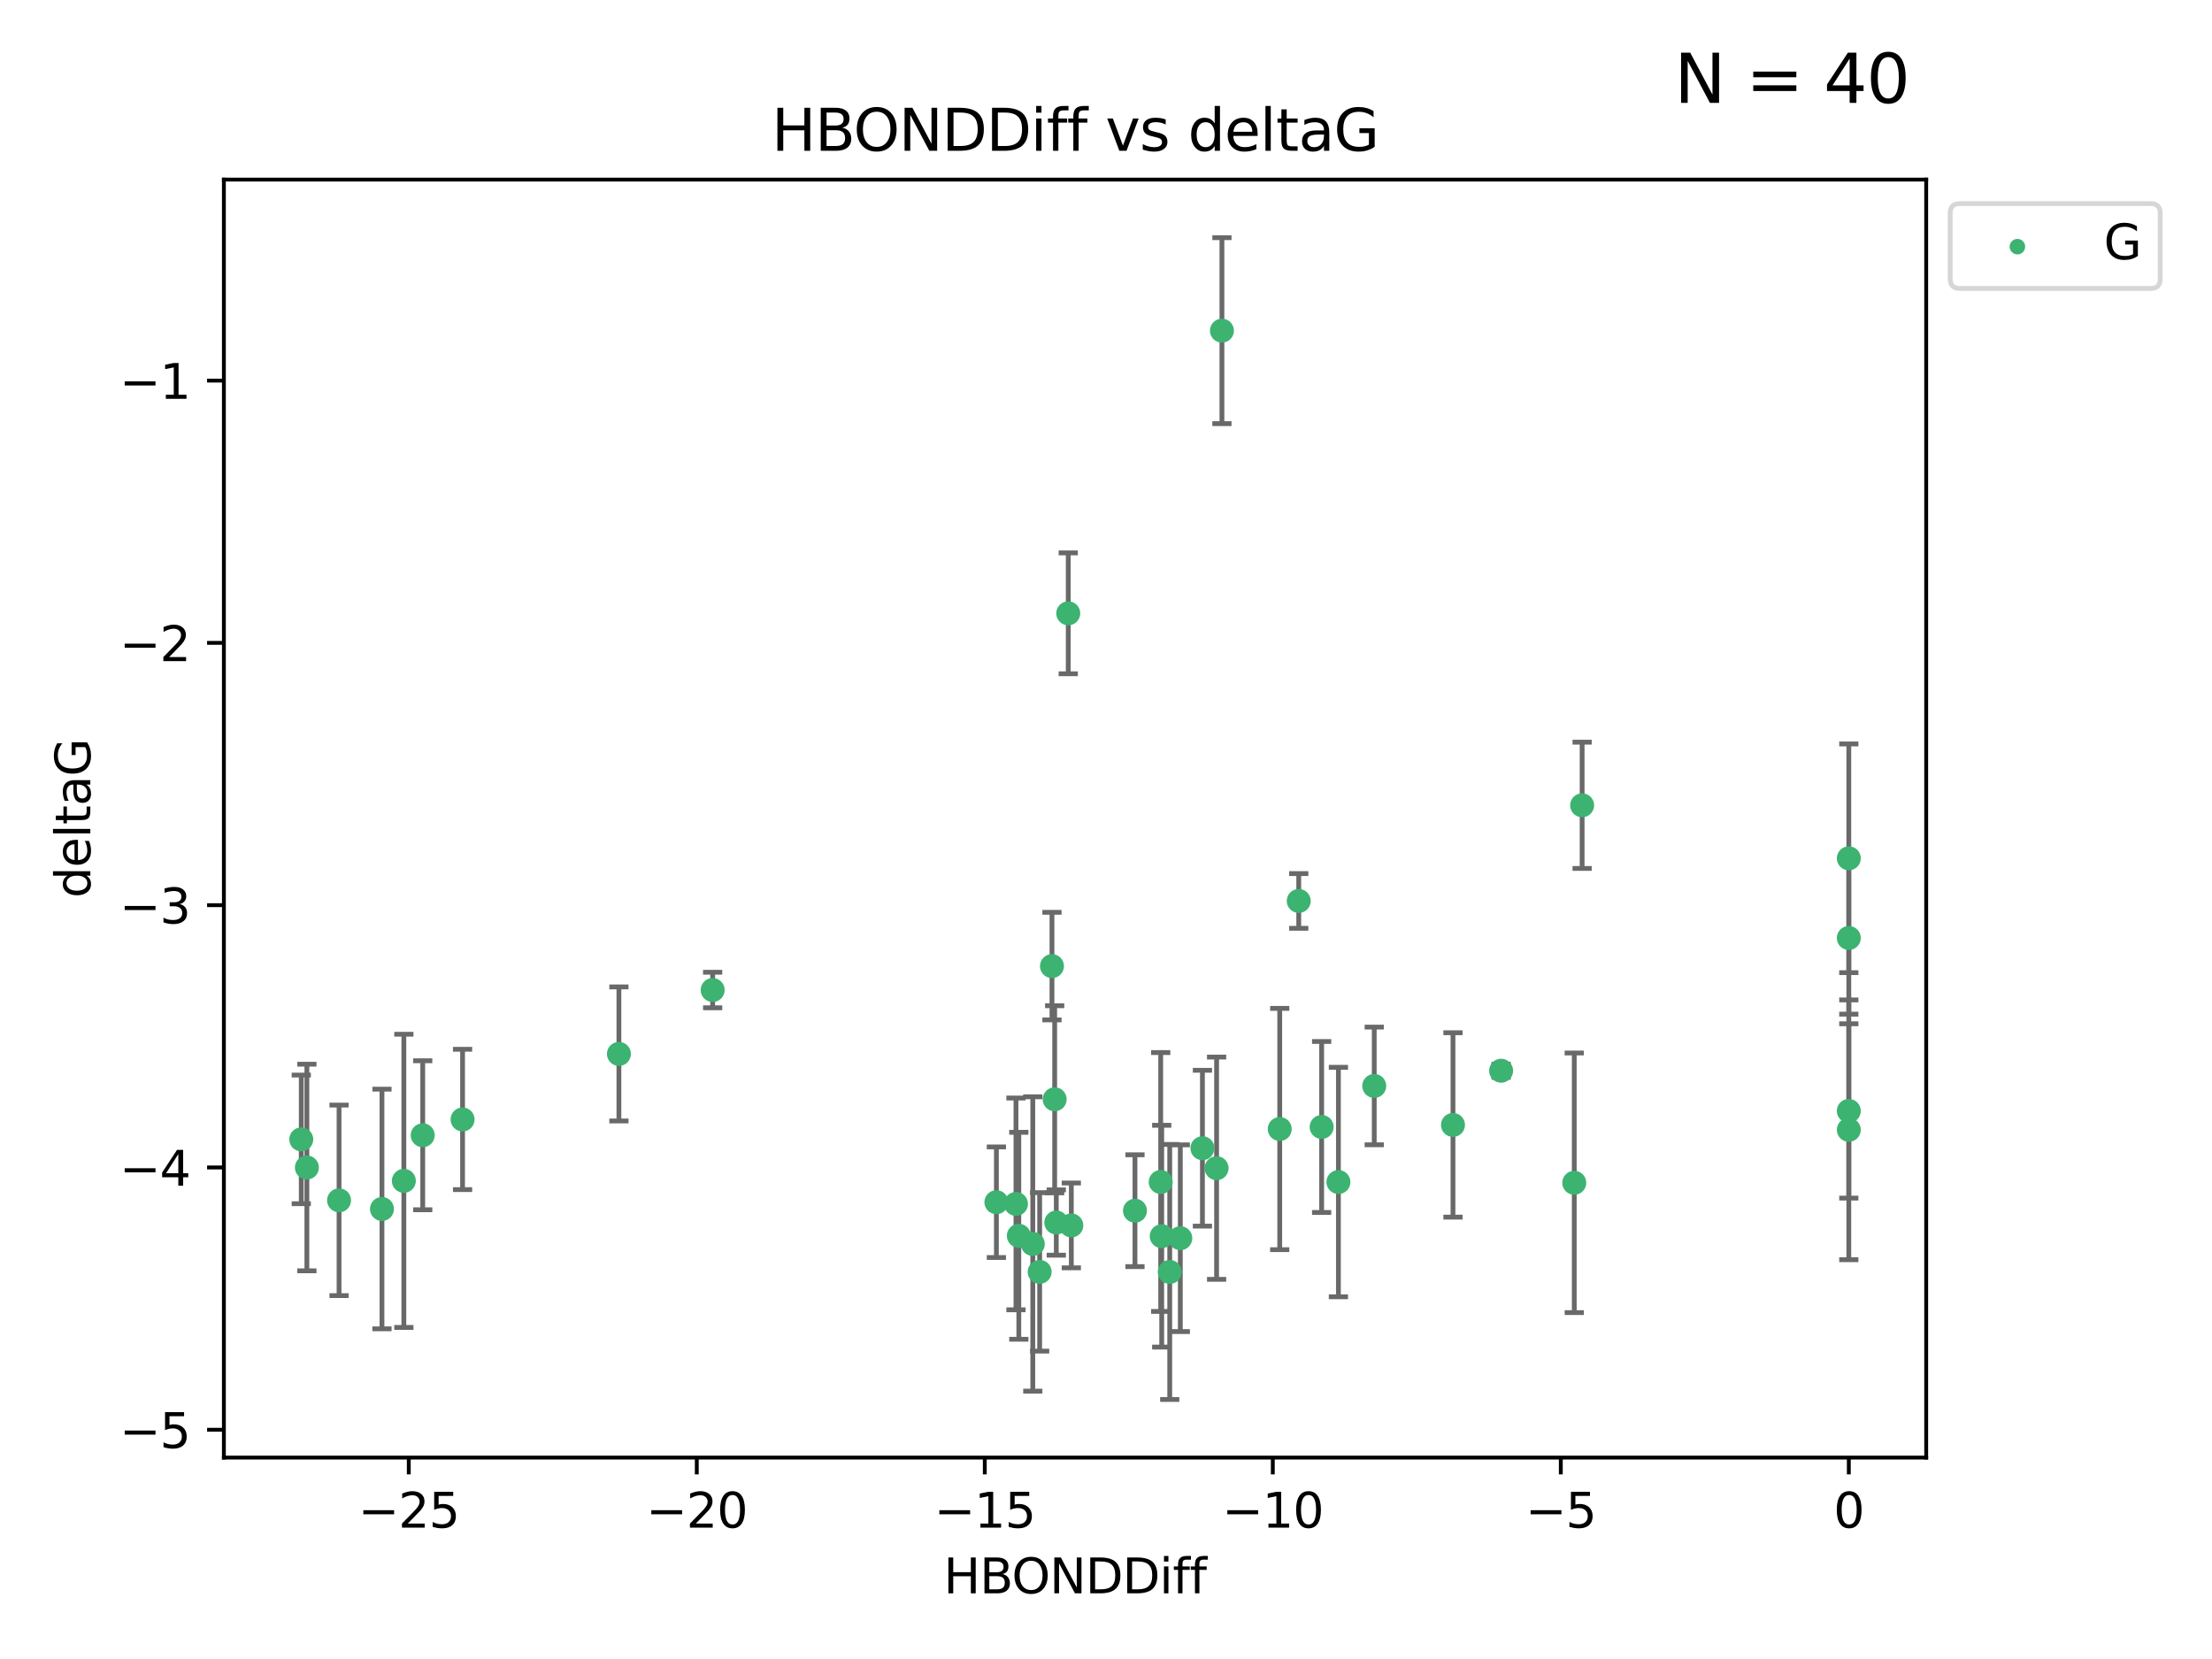 <?xml version="1.0" encoding="utf-8" standalone="no"?>
<!DOCTYPE svg PUBLIC "-//W3C//DTD SVG 1.1//EN"
  "http://www.w3.org/Graphics/SVG/1.1/DTD/svg11.dtd">
<svg xmlns:xlink="http://www.w3.org/1999/xlink" width="460.8pt" height="345.6pt" viewBox="0 0 460.8 345.6" xmlns="http://www.w3.org/2000/svg" version="1.1">
 <defs>
  <style type="text/css">*{stroke-linejoin: round; stroke-linecap: butt}</style>
 </defs>
 <g id="figure_1">
  <g id="patch_1">
   <path d="M 0 345.6 
L 460.8 345.6 
L 460.8 0 
L 0 0 
z
" style="fill: #ffffff"/>
  </g>
  <g id="axes_1">
   <g id="patch_2">
    <path d="M 46.64 303.64 
L 401.26 303.64 
L 401.26 37.411 
L 46.64 37.411 
z
" style="fill: #ffffff"/>
   </g>
   <g id="PathCollection_1">
    <defs>
     <path id="mb455af25f1" d="M 0 1.118 
C 0.297 1.118 0.581 1 0.791 0.791 
C 1 0.581 1.118 0.297 1.118 0 
C 1.118 -0.297 1 -0.581 0.791 -0.791 
C 0.581 -1 0.297 -1.118 0 -1.118 
C -0.297 -1.118 -0.581 -1 -0.791 -0.791 
C -1 -0.581 -1.118 -0.297 -1.118 0 
C -1.118 0.297 -1 0.581 -0.791 0.791 
C -0.581 1 -0.297 1.118 0 1.118 
z
" style="stroke: #3cb371"/>
    </defs>
    <g clip-path="url(#p29c2fee4f3)">
     <use xlink:href="#mb455af25f1" x="236.435" y="252.211" style="fill: #3cb371; stroke: #3cb371"/>
     <use xlink:href="#mb455af25f1" x="243.678" y="264.972" style="fill: #3cb371; stroke: #3cb371"/>
     <use xlink:href="#mb455af25f1" x="253.439" y="243.357" style="fill: #3cb371; stroke: #3cb371"/>
     <use xlink:href="#mb455af25f1" x="70.631" y="250.055" style="fill: #3cb371; stroke: #3cb371"/>
     <use xlink:href="#mb455af25f1" x="215.15" y="259.141" style="fill: #3cb371; stroke: #3cb371"/>
     <use xlink:href="#mb455af25f1" x="212.239" y="257.437" style="fill: #3cb371; stroke: #3cb371"/>
     <use xlink:href="#mb455af25f1" x="88.061" y="236.494" style="fill: #3cb371; stroke: #3cb371"/>
     <use xlink:href="#mb455af25f1" x="84.131" y="245.992" style="fill: #3cb371; stroke: #3cb371"/>
     <use xlink:href="#mb455af25f1" x="207.565" y="250.441" style="fill: #3cb371; stroke: #3cb371"/>
     <use xlink:href="#mb455af25f1" x="79.57" y="251.854" style="fill: #3cb371; stroke: #3cb371"/>
     <use xlink:href="#mb455af25f1" x="266.591" y="235.195" style="fill: #3cb371; stroke: #3cb371"/>
     <use xlink:href="#mb455af25f1" x="242.007" y="257.518" style="fill: #3cb371; stroke: #3cb371"/>
     <use xlink:href="#mb455af25f1" x="241.797" y="246.229" style="fill: #3cb371; stroke: #3cb371"/>
     <use xlink:href="#mb455af25f1" x="223.176" y="255.28" style="fill: #3cb371; stroke: #3cb371"/>
     <use xlink:href="#mb455af25f1" x="245.881" y="257.942" style="fill: #3cb371; stroke: #3cb371"/>
     <use xlink:href="#mb455af25f1" x="96.361" y="233.204" style="fill: #3cb371; stroke: #3cb371"/>
     <use xlink:href="#mb455af25f1" x="254.55" y="68.883" style="fill: #3cb371; stroke: #3cb371"/>
     <use xlink:href="#mb455af25f1" x="220.045" y="254.674" style="fill: #3cb371; stroke: #3cb371"/>
     <use xlink:href="#mb455af25f1" x="278.816" y="246.241" style="fill: #3cb371; stroke: #3cb371"/>
     <use xlink:href="#mb455af25f1" x="216.579" y="264.956" style="fill: #3cb371; stroke: #3cb371"/>
     <use xlink:href="#mb455af25f1" x="275.324" y="234.768" style="fill: #3cb371; stroke: #3cb371"/>
     <use xlink:href="#mb455af25f1" x="219.145" y="201.259" style="fill: #3cb371; stroke: #3cb371"/>
     <use xlink:href="#mb455af25f1" x="250.487" y="239.192" style="fill: #3cb371; stroke: #3cb371"/>
     <use xlink:href="#mb455af25f1" x="211.645" y="250.798" style="fill: #3cb371; stroke: #3cb371"/>
     <use xlink:href="#mb455af25f1" x="219.706" y="229.002" style="fill: #3cb371; stroke: #3cb371"/>
     <use xlink:href="#mb455af25f1" x="62.759" y="237.354" style="fill: #3cb371; stroke: #3cb371"/>
     <use xlink:href="#mb455af25f1" x="63.929" y="243.213" style="fill: #3cb371; stroke: #3cb371"/>
     <use xlink:href="#mb455af25f1" x="222.534" y="127.765" style="fill: #3cb371; stroke: #3cb371"/>
     <use xlink:href="#mb455af25f1" x="128.932" y="219.551" style="fill: #3cb371; stroke: #3cb371"/>
     <use xlink:href="#mb455af25f1" x="286.279" y="226.223" style="fill: #3cb371; stroke: #3cb371"/>
     <use xlink:href="#mb455af25f1" x="329.586" y="167.759" style="fill: #3cb371; stroke: #3cb371"/>
     <use xlink:href="#mb455af25f1" x="148.46" y="206.24" style="fill: #3cb371; stroke: #3cb371"/>
     <use xlink:href="#mb455af25f1" x="270.551" y="187.683" style="fill: #3cb371; stroke: #3cb371"/>
     <use xlink:href="#mb455af25f1" x="385.141" y="195.399" style="fill: #3cb371; stroke: #3cb371"/>
     <use xlink:href="#mb455af25f1" x="302.681" y="234.344" style="fill: #3cb371; stroke: #3cb371"/>
     <use xlink:href="#mb455af25f1" x="312.709" y="223.052" style="fill: #3cb371; stroke: #3cb371"/>
     <use xlink:href="#mb455af25f1" x="385.141" y="178.803" style="fill: #3cb371; stroke: #3cb371"/>
     <use xlink:href="#mb455af25f1" x="385.141" y="235.362" style="fill: #3cb371; stroke: #3cb371"/>
     <use xlink:href="#mb455af25f1" x="327.947" y="246.397" style="fill: #3cb371; stroke: #3cb371"/>
     <use xlink:href="#mb455af25f1" x="385.141" y="231.428" style="fill: #3cb371; stroke: #3cb371"/>
    </g>
   </g>
   <g id="matplotlib.axis_1">
    <g id="xtick_1">
     <g id="line2d_1">
      <defs>
       <path id="m868e230f4c" d="M 0 0 
L 0 3.5 
" style="stroke: #000000; stroke-width: 0.8"/>
      </defs>
      <g>
       <use xlink:href="#m868e230f4c" x="85.155" y="303.64" style="stroke: #000000; stroke-width: 0.8"/>
      </g>
     </g>
     <g id="text_1">
      <!-- −25 -->
      <g transform="translate(74.603 318.238)scale(0.1 -0.1)">
       <defs>
        <path id="DejaVuSans-2212" d="M 678 2272 
L 4684 2272 
L 4684 1741 
L 678 1741 
L 678 2272 
z
" transform="scale(0.016)"/>
        <path id="DejaVuSans-32" d="M 1228 531 
L 3431 531 
L 3431 0 
L 469 0 
L 469 531 
Q 828 903 1448 1529 
Q 2069 2156 2228 2338 
Q 2531 2678 2651 2914 
Q 2772 3150 2772 3378 
Q 2772 3750 2511 3984 
Q 2250 4219 1831 4219 
Q 1534 4219 1204 4116 
Q 875 4013 500 3803 
L 500 4441 
Q 881 4594 1212 4672 
Q 1544 4750 1819 4750 
Q 2544 4750 2975 4387 
Q 3406 4025 3406 3419 
Q 3406 3131 3298 2873 
Q 3191 2616 2906 2266 
Q 2828 2175 2409 1742 
Q 1991 1309 1228 531 
z
" transform="scale(0.016)"/>
        <path id="DejaVuSans-35" d="M 691 4666 
L 3169 4666 
L 3169 4134 
L 1269 4134 
L 1269 2991 
Q 1406 3038 1543 3061 
Q 1681 3084 1819 3084 
Q 2600 3084 3056 2656 
Q 3513 2228 3513 1497 
Q 3513 744 3044 326 
Q 2575 -91 1722 -91 
Q 1428 -91 1123 -41 
Q 819 9 494 109 
L 494 744 
Q 775 591 1075 516 
Q 1375 441 1709 441 
Q 2250 441 2565 725 
Q 2881 1009 2881 1497 
Q 2881 1984 2565 2268 
Q 2250 2553 1709 2553 
Q 1456 2553 1204 2497 
Q 953 2441 691 2322 
L 691 4666 
z
" transform="scale(0.016)"/>
       </defs>
       <use xlink:href="#DejaVuSans-2212"/>
       <use xlink:href="#DejaVuSans-32" x="83.789"/>
       <use xlink:href="#DejaVuSans-35" x="147.412"/>
      </g>
     </g>
    </g>
    <g id="xtick_2">
     <g id="line2d_2">
      <g>
       <use xlink:href="#m868e230f4c" x="145.152" y="303.64" style="stroke: #000000; stroke-width: 0.8"/>
      </g>
     </g>
     <g id="text_2">
      <!-- −20 -->
      <g transform="translate(134.6 318.238)scale(0.1 -0.1)">
       <defs>
        <path id="DejaVuSans-30" d="M 2034 4250 
Q 1547 4250 1301 3770 
Q 1056 3291 1056 2328 
Q 1056 1369 1301 889 
Q 1547 409 2034 409 
Q 2525 409 2770 889 
Q 3016 1369 3016 2328 
Q 3016 3291 2770 3770 
Q 2525 4250 2034 4250 
z
M 2034 4750 
Q 2819 4750 3233 4129 
Q 3647 3509 3647 2328 
Q 3647 1150 3233 529 
Q 2819 -91 2034 -91 
Q 1250 -91 836 529 
Q 422 1150 422 2328 
Q 422 3509 836 4129 
Q 1250 4750 2034 4750 
z
" transform="scale(0.016)"/>
       </defs>
       <use xlink:href="#DejaVuSans-2212"/>
       <use xlink:href="#DejaVuSans-32" x="83.789"/>
       <use xlink:href="#DejaVuSans-30" x="147.412"/>
      </g>
     </g>
    </g>
    <g id="xtick_3">
     <g id="line2d_3">
      <g>
       <use xlink:href="#m868e230f4c" x="205.149" y="303.64" style="stroke: #000000; stroke-width: 0.8"/>
      </g>
     </g>
     <g id="text_3">
      <!-- −15 -->
      <g transform="translate(194.597 318.238)scale(0.1 -0.1)">
       <defs>
        <path id="DejaVuSans-31" d="M 794 531 
L 1825 531 
L 1825 4091 
L 703 3866 
L 703 4441 
L 1819 4666 
L 2450 4666 
L 2450 531 
L 3481 531 
L 3481 0 
L 794 0 
L 794 531 
z
" transform="scale(0.016)"/>
       </defs>
       <use xlink:href="#DejaVuSans-2212"/>
       <use xlink:href="#DejaVuSans-31" x="83.789"/>
       <use xlink:href="#DejaVuSans-35" x="147.412"/>
      </g>
     </g>
    </g>
    <g id="xtick_4">
     <g id="line2d_4">
      <g>
       <use xlink:href="#m868e230f4c" x="265.146" y="303.64" style="stroke: #000000; stroke-width: 0.8"/>
      </g>
     </g>
     <g id="text_4">
      <!-- −10 -->
      <g transform="translate(254.594 318.238)scale(0.1 -0.1)">
       <use xlink:href="#DejaVuSans-2212"/>
       <use xlink:href="#DejaVuSans-31" x="83.789"/>
       <use xlink:href="#DejaVuSans-30" x="147.412"/>
      </g>
     </g>
    </g>
    <g id="xtick_5">
     <g id="line2d_5">
      <g>
       <use xlink:href="#m868e230f4c" x="325.144" y="303.64" style="stroke: #000000; stroke-width: 0.8"/>
      </g>
     </g>
     <g id="text_5">
      <!-- −5 -->
      <g transform="translate(317.773 318.238)scale(0.1 -0.1)">
       <use xlink:href="#DejaVuSans-2212"/>
       <use xlink:href="#DejaVuSans-35" x="83.789"/>
      </g>
     </g>
    </g>
    <g id="xtick_6">
     <g id="line2d_6">
      <g>
       <use xlink:href="#m868e230f4c" x="385.141" y="303.64" style="stroke: #000000; stroke-width: 0.8"/>
      </g>
     </g>
     <g id="text_6">
      <!-- 0 -->
      <g transform="translate(381.96 318.238)scale(0.1 -0.1)">
       <use xlink:href="#DejaVuSans-30"/>
      </g>
     </g>
    </g>
    <g id="text_7">
     <!-- HBONDDiff -->
     <g transform="translate(196.561 331.917)scale(0.1 -0.1)">
      <defs>
       <path id="DejaVuSans-48" d="M 628 4666 
L 1259 4666 
L 1259 2753 
L 3553 2753 
L 3553 4666 
L 4184 4666 
L 4184 0 
L 3553 0 
L 3553 2222 
L 1259 2222 
L 1259 0 
L 628 0 
L 628 4666 
z
" transform="scale(0.016)"/>
       <path id="DejaVuSans-42" d="M 1259 2228 
L 1259 519 
L 2272 519 
Q 2781 519 3026 730 
Q 3272 941 3272 1375 
Q 3272 1813 3026 2020 
Q 2781 2228 2272 2228 
L 1259 2228 
z
M 1259 4147 
L 1259 2741 
L 2194 2741 
Q 2656 2741 2882 2914 
Q 3109 3088 3109 3444 
Q 3109 3797 2882 3972 
Q 2656 4147 2194 4147 
L 1259 4147 
z
M 628 4666 
L 2241 4666 
Q 2963 4666 3353 4366 
Q 3744 4066 3744 3513 
Q 3744 3084 3544 2831 
Q 3344 2578 2956 2516 
Q 3422 2416 3680 2098 
Q 3938 1781 3938 1306 
Q 3938 681 3513 340 
Q 3088 0 2303 0 
L 628 0 
L 628 4666 
z
" transform="scale(0.016)"/>
       <path id="DejaVuSans-4f" d="M 2522 4238 
Q 1834 4238 1429 3725 
Q 1025 3213 1025 2328 
Q 1025 1447 1429 934 
Q 1834 422 2522 422 
Q 3209 422 3611 934 
Q 4013 1447 4013 2328 
Q 4013 3213 3611 3725 
Q 3209 4238 2522 4238 
z
M 2522 4750 
Q 3503 4750 4090 4092 
Q 4678 3434 4678 2328 
Q 4678 1225 4090 567 
Q 3503 -91 2522 -91 
Q 1538 -91 948 565 
Q 359 1222 359 2328 
Q 359 3434 948 4092 
Q 1538 4750 2522 4750 
z
" transform="scale(0.016)"/>
       <path id="DejaVuSans-4e" d="M 628 4666 
L 1478 4666 
L 3547 763 
L 3547 4666 
L 4159 4666 
L 4159 0 
L 3309 0 
L 1241 3903 
L 1241 0 
L 628 0 
L 628 4666 
z
" transform="scale(0.016)"/>
       <path id="DejaVuSans-44" d="M 1259 4147 
L 1259 519 
L 2022 519 
Q 2988 519 3436 956 
Q 3884 1394 3884 2338 
Q 3884 3275 3436 3711 
Q 2988 4147 2022 4147 
L 1259 4147 
z
M 628 4666 
L 1925 4666 
Q 3281 4666 3915 4102 
Q 4550 3538 4550 2338 
Q 4550 1131 3912 565 
Q 3275 0 1925 0 
L 628 0 
L 628 4666 
z
" transform="scale(0.016)"/>
       <path id="DejaVuSans-69" d="M 603 3500 
L 1178 3500 
L 1178 0 
L 603 0 
L 603 3500 
z
M 603 4863 
L 1178 4863 
L 1178 4134 
L 603 4134 
L 603 4863 
z
" transform="scale(0.016)"/>
       <path id="DejaVuSans-66" d="M 2375 4863 
L 2375 4384 
L 1825 4384 
Q 1516 4384 1395 4259 
Q 1275 4134 1275 3809 
L 1275 3500 
L 2222 3500 
L 2222 3053 
L 1275 3053 
L 1275 0 
L 697 0 
L 697 3053 
L 147 3053 
L 147 3500 
L 697 3500 
L 697 3744 
Q 697 4328 969 4595 
Q 1241 4863 1831 4863 
L 2375 4863 
z
" transform="scale(0.016)"/>
      </defs>
      <use xlink:href="#DejaVuSans-48"/>
      <use xlink:href="#DejaVuSans-42" x="75.195"/>
      <use xlink:href="#DejaVuSans-4f" x="142.049"/>
      <use xlink:href="#DejaVuSans-4e" x="220.76"/>
      <use xlink:href="#DejaVuSans-44" x="295.564"/>
      <use xlink:href="#DejaVuSans-44" x="372.566"/>
      <use xlink:href="#DejaVuSans-69" x="449.568"/>
      <use xlink:href="#DejaVuSans-66" x="477.352"/>
      <use xlink:href="#DejaVuSans-66" x="512.557"/>
     </g>
    </g>
   </g>
   <g id="matplotlib.axis_2">
    <g id="ytick_1">
     <g id="line2d_7">
      <defs>
       <path id="ma11c88a654" d="M 0 0 
L -3.5 0 
" style="stroke: #000000; stroke-width: 0.8"/>
      </defs>
      <g>
       <use xlink:href="#ma11c88a654" x="46.64" y="297.844" style="stroke: #000000; stroke-width: 0.8"/>
      </g>
     </g>
     <g id="text_8">
      <!-- −5 -->
      <g transform="translate(24.898 301.643)scale(0.1 -0.1)">
       <use xlink:href="#DejaVuSans-2212"/>
       <use xlink:href="#DejaVuSans-35" x="83.789"/>
      </g>
     </g>
    </g>
    <g id="ytick_2">
     <g id="line2d_8">
      <g>
       <use xlink:href="#ma11c88a654" x="46.64" y="243.204" style="stroke: #000000; stroke-width: 0.8"/>
      </g>
     </g>
     <g id="text_9">
      <!-- −4 -->
      <g transform="translate(24.898 247.003)scale(0.1 -0.1)">
       <defs>
        <path id="DejaVuSans-34" d="M 2419 4116 
L 825 1625 
L 2419 1625 
L 2419 4116 
z
M 2253 4666 
L 3047 4666 
L 3047 1625 
L 3713 1625 
L 3713 1100 
L 3047 1100 
L 3047 0 
L 2419 0 
L 2419 1100 
L 313 1100 
L 313 1709 
L 2253 4666 
z
" transform="scale(0.016)"/>
       </defs>
       <use xlink:href="#DejaVuSans-2212"/>
       <use xlink:href="#DejaVuSans-34" x="83.789"/>
      </g>
     </g>
    </g>
    <g id="ytick_3">
     <g id="line2d_9">
      <g>
       <use xlink:href="#ma11c88a654" x="46.64" y="188.564" style="stroke: #000000; stroke-width: 0.8"/>
      </g>
     </g>
     <g id="text_10">
      <!-- −3 -->
      <g transform="translate(24.898 192.364)scale(0.1 -0.1)">
       <defs>
        <path id="DejaVuSans-33" d="M 2597 2516 
Q 3050 2419 3304 2112 
Q 3559 1806 3559 1356 
Q 3559 666 3084 287 
Q 2609 -91 1734 -91 
Q 1441 -91 1130 -33 
Q 819 25 488 141 
L 488 750 
Q 750 597 1062 519 
Q 1375 441 1716 441 
Q 2309 441 2620 675 
Q 2931 909 2931 1356 
Q 2931 1769 2642 2001 
Q 2353 2234 1838 2234 
L 1294 2234 
L 1294 2753 
L 1863 2753 
Q 2328 2753 2575 2939 
Q 2822 3125 2822 3475 
Q 2822 3834 2567 4026 
Q 2313 4219 1838 4219 
Q 1578 4219 1281 4162 
Q 984 4106 628 3988 
L 628 4550 
Q 988 4650 1302 4700 
Q 1616 4750 1894 4750 
Q 2613 4750 3031 4423 
Q 3450 4097 3450 3541 
Q 3450 3153 3228 2886 
Q 3006 2619 2597 2516 
z
" transform="scale(0.016)"/>
       </defs>
       <use xlink:href="#DejaVuSans-2212"/>
       <use xlink:href="#DejaVuSans-33" x="83.789"/>
      </g>
     </g>
    </g>
    <g id="ytick_4">
     <g id="line2d_10">
      <g>
       <use xlink:href="#ma11c88a654" x="46.64" y="133.924" style="stroke: #000000; stroke-width: 0.8"/>
      </g>
     </g>
     <g id="text_11">
      <!-- −2 -->
      <g transform="translate(24.898 137.724)scale(0.1 -0.1)">
       <use xlink:href="#DejaVuSans-2212"/>
       <use xlink:href="#DejaVuSans-32" x="83.789"/>
      </g>
     </g>
    </g>
    <g id="ytick_5">
     <g id="line2d_11">
      <g>
       <use xlink:href="#ma11c88a654" x="46.64" y="79.284" style="stroke: #000000; stroke-width: 0.8"/>
      </g>
     </g>
     <g id="text_12">
      <!-- −1 -->
      <g transform="translate(24.898 83.084)scale(0.1 -0.1)">
       <use xlink:href="#DejaVuSans-2212"/>
       <use xlink:href="#DejaVuSans-31" x="83.789"/>
      </g>
     </g>
    </g>
    <g id="text_13">
     <!-- deltaG -->
     <g transform="translate(18.818 187.064)rotate(-90)scale(0.1 -0.1)">
      <defs>
       <path id="DejaVuSans-64" d="M 2906 2969 
L 2906 4863 
L 3481 4863 
L 3481 0 
L 2906 0 
L 2906 525 
Q 2725 213 2448 61 
Q 2172 -91 1784 -91 
Q 1150 -91 751 415 
Q 353 922 353 1747 
Q 353 2572 751 3078 
Q 1150 3584 1784 3584 
Q 2172 3584 2448 3432 
Q 2725 3281 2906 2969 
z
M 947 1747 
Q 947 1113 1208 752 
Q 1469 391 1925 391 
Q 2381 391 2643 752 
Q 2906 1113 2906 1747 
Q 2906 2381 2643 2742 
Q 2381 3103 1925 3103 
Q 1469 3103 1208 2742 
Q 947 2381 947 1747 
z
" transform="scale(0.016)"/>
       <path id="DejaVuSans-65" d="M 3597 1894 
L 3597 1613 
L 953 1613 
Q 991 1019 1311 708 
Q 1631 397 2203 397 
Q 2534 397 2845 478 
Q 3156 559 3463 722 
L 3463 178 
Q 3153 47 2828 -22 
Q 2503 -91 2169 -91 
Q 1331 -91 842 396 
Q 353 884 353 1716 
Q 353 2575 817 3079 
Q 1281 3584 2069 3584 
Q 2775 3584 3186 3129 
Q 3597 2675 3597 1894 
z
M 3022 2063 
Q 3016 2534 2758 2815 
Q 2500 3097 2075 3097 
Q 1594 3097 1305 2825 
Q 1016 2553 972 2059 
L 3022 2063 
z
" transform="scale(0.016)"/>
       <path id="DejaVuSans-6c" d="M 603 4863 
L 1178 4863 
L 1178 0 
L 603 0 
L 603 4863 
z
" transform="scale(0.016)"/>
       <path id="DejaVuSans-74" d="M 1172 4494 
L 1172 3500 
L 2356 3500 
L 2356 3053 
L 1172 3053 
L 1172 1153 
Q 1172 725 1289 603 
Q 1406 481 1766 481 
L 2356 481 
L 2356 0 
L 1766 0 
Q 1100 0 847 248 
Q 594 497 594 1153 
L 594 3053 
L 172 3053 
L 172 3500 
L 594 3500 
L 594 4494 
L 1172 4494 
z
" transform="scale(0.016)"/>
       <path id="DejaVuSans-61" d="M 2194 1759 
Q 1497 1759 1228 1600 
Q 959 1441 959 1056 
Q 959 750 1161 570 
Q 1363 391 1709 391 
Q 2188 391 2477 730 
Q 2766 1069 2766 1631 
L 2766 1759 
L 2194 1759 
z
M 3341 1997 
L 3341 0 
L 2766 0 
L 2766 531 
Q 2569 213 2275 61 
Q 1981 -91 1556 -91 
Q 1019 -91 701 211 
Q 384 513 384 1019 
Q 384 1609 779 1909 
Q 1175 2209 1959 2209 
L 2766 2209 
L 2766 2266 
Q 2766 2663 2505 2880 
Q 2244 3097 1772 3097 
Q 1472 3097 1187 3025 
Q 903 2953 641 2809 
L 641 3341 
Q 956 3463 1253 3523 
Q 1550 3584 1831 3584 
Q 2591 3584 2966 3190 
Q 3341 2797 3341 1997 
z
" transform="scale(0.016)"/>
       <path id="DejaVuSans-47" d="M 3809 666 
L 3809 1919 
L 2778 1919 
L 2778 2438 
L 4434 2438 
L 4434 434 
Q 4069 175 3628 42 
Q 3188 -91 2688 -91 
Q 1594 -91 976 548 
Q 359 1188 359 2328 
Q 359 3472 976 4111 
Q 1594 4750 2688 4750 
Q 3144 4750 3555 4637 
Q 3966 4525 4313 4306 
L 4313 3634 
Q 3963 3931 3569 4081 
Q 3175 4231 2741 4231 
Q 1884 4231 1454 3753 
Q 1025 3275 1025 2328 
Q 1025 1384 1454 906 
Q 1884 428 2741 428 
Q 3075 428 3337 486 
Q 3600 544 3809 666 
z
" transform="scale(0.016)"/>
      </defs>
      <use xlink:href="#DejaVuSans-64"/>
      <use xlink:href="#DejaVuSans-65" x="63.477"/>
      <use xlink:href="#DejaVuSans-6c" x="125"/>
      <use xlink:href="#DejaVuSans-74" x="152.783"/>
      <use xlink:href="#DejaVuSans-61" x="191.992"/>
      <use xlink:href="#DejaVuSans-47" x="253.271"/>
     </g>
    </g>
   </g>
   <g id="LineCollection_1">
    <path d="M 236.435 263.861 
L 236.435 240.561 
" clip-path="url(#p29c2fee4f3)" style="fill: none; stroke: #696969"/>
    <path d="M 243.678 291.539 
L 243.678 238.405 
" clip-path="url(#p29c2fee4f3)" style="fill: none; stroke: #696969"/>
    <path d="M 253.439 266.51 
L 253.439 220.204 
" clip-path="url(#p29c2fee4f3)" style="fill: none; stroke: #696969"/>
    <path d="M 70.631 269.901 
L 70.631 230.209 
" clip-path="url(#p29c2fee4f3)" style="fill: none; stroke: #696969"/>
    <path d="M 215.15 289.801 
L 215.15 228.482 
" clip-path="url(#p29c2fee4f3)" style="fill: none; stroke: #696969"/>
    <path d="M 212.239 278.993 
L 212.239 235.88 
" clip-path="url(#p29c2fee4f3)" style="fill: none; stroke: #696969"/>
    <path d="M 88.061 252.013 
L 88.061 220.976 
" clip-path="url(#p29c2fee4f3)" style="fill: none; stroke: #696969"/>
    <path d="M 84.131 276.528 
L 84.131 215.456 
" clip-path="url(#p29c2fee4f3)" style="fill: none; stroke: #696969"/>
    <path d="M 207.565 261.962 
L 207.565 238.92 
" clip-path="url(#p29c2fee4f3)" style="fill: none; stroke: #696969"/>
    <path d="M 79.57 276.82 
L 79.57 226.888 
" clip-path="url(#p29c2fee4f3)" style="fill: none; stroke: #696969"/>
    <path d="M 266.591 260.326 
L 266.591 210.065 
" clip-path="url(#p29c2fee4f3)" style="fill: none; stroke: #696969"/>
    <path d="M 242.007 280.619 
L 242.007 234.417 
" clip-path="url(#p29c2fee4f3)" style="fill: none; stroke: #696969"/>
    <path d="M 241.797 273.192 
L 241.797 219.267 
" clip-path="url(#p29c2fee4f3)" style="fill: none; stroke: #696969"/>
    <path d="M 223.176 264.116 
L 223.176 246.445 
" clip-path="url(#p29c2fee4f3)" style="fill: none; stroke: #696969"/>
    <path d="M 245.881 277.391 
L 245.881 238.493 
" clip-path="url(#p29c2fee4f3)" style="fill: none; stroke: #696969"/>
    <path d="M 96.361 247.82 
L 96.361 218.588 
" clip-path="url(#p29c2fee4f3)" style="fill: none; stroke: #696969"/>
    <path d="M 254.55 88.254 
L 254.55 49.513 
" clip-path="url(#p29c2fee4f3)" style="fill: none; stroke: #696969"/>
    <path d="M 220.045 261.477 
L 220.045 247.87 
" clip-path="url(#p29c2fee4f3)" style="fill: none; stroke: #696969"/>
    <path d="M 278.816 270.142 
L 278.816 222.34 
" clip-path="url(#p29c2fee4f3)" style="fill: none; stroke: #696969"/>
    <path d="M 216.579 281.463 
L 216.579 248.45 
" clip-path="url(#p29c2fee4f3)" style="fill: none; stroke: #696969"/>
    <path d="M 275.324 252.578 
L 275.324 216.959 
" clip-path="url(#p29c2fee4f3)" style="fill: none; stroke: #696969"/>
    <path d="M 219.145 212.466 
L 219.145 190.051 
" clip-path="url(#p29c2fee4f3)" style="fill: none; stroke: #696969"/>
    <path d="M 250.487 255.426 
L 250.487 222.957 
" clip-path="url(#p29c2fee4f3)" style="fill: none; stroke: #696969"/>
    <path d="M 211.645 272.857 
L 211.645 228.74 
" clip-path="url(#p29c2fee4f3)" style="fill: none; stroke: #696969"/>
    <path d="M 219.706 248.489 
L 219.706 209.516 
" clip-path="url(#p29c2fee4f3)" style="fill: none; stroke: #696969"/>
    <path d="M 62.759 250.753 
L 62.759 223.954 
" clip-path="url(#p29c2fee4f3)" style="fill: none; stroke: #696969"/>
    <path d="M 63.929 264.733 
L 63.929 221.693 
" clip-path="url(#p29c2fee4f3)" style="fill: none; stroke: #696969"/>
    <path d="M 222.534 140.357 
L 222.534 115.174 
" clip-path="url(#p29c2fee4f3)" style="fill: none; stroke: #696969"/>
    <path d="M 128.932 233.511 
L 128.932 205.59 
" clip-path="url(#p29c2fee4f3)" style="fill: none; stroke: #696969"/>
    <path d="M 286.279 238.478 
L 286.279 213.969 
" clip-path="url(#p29c2fee4f3)" style="fill: none; stroke: #696969"/>
    <path d="M 329.586 180.911 
L 329.586 154.608 
" clip-path="url(#p29c2fee4f3)" style="fill: none; stroke: #696969"/>
    <path d="M 148.46 209.94 
L 148.46 202.541 
" clip-path="url(#p29c2fee4f3)" style="fill: none; stroke: #696969"/>
    <path d="M 270.551 193.382 
L 270.551 181.984 
" clip-path="url(#p29c2fee4f3)" style="fill: none; stroke: #696969"/>
    <path d="M 385.141 211.267 
L 385.141 179.53 
" clip-path="url(#p29c2fee4f3)" style="fill: none; stroke: #696969"/>
    <path d="M 302.681 253.55 
L 302.681 215.138 
" clip-path="url(#p29c2fee4f3)" style="fill: none; stroke: #696969"/>
    <path d="M 312.709 224.416 
L 312.709 221.688 
" clip-path="url(#p29c2fee4f3)" style="fill: none; stroke: #696969"/>
    <path d="M 385.141 202.627 
L 385.141 154.978 
" clip-path="url(#p29c2fee4f3)" style="fill: none; stroke: #696969"/>
    <path d="M 385.141 262.421 
L 385.141 208.303 
" clip-path="url(#p29c2fee4f3)" style="fill: none; stroke: #696969"/>
    <path d="M 327.947 273.437 
L 327.947 219.357 
" clip-path="url(#p29c2fee4f3)" style="fill: none; stroke: #696969"/>
    <path d="M 385.141 249.586 
L 385.141 213.27 
" clip-path="url(#p29c2fee4f3)" style="fill: none; stroke: #696969"/>
   </g>
   <g id="line2d_12">
    <defs>
     <path id="m3173f7cb11" d="M 2 0 
L -2 -0 
" style="stroke: #696969"/>
    </defs>
    <g clip-path="url(#p29c2fee4f3)">
     <use xlink:href="#m3173f7cb11" x="236.435" y="263.861" style="fill: #696969; stroke: #696969"/>
     <use xlink:href="#m3173f7cb11" x="243.678" y="291.539" style="fill: #696969; stroke: #696969"/>
     <use xlink:href="#m3173f7cb11" x="253.439" y="266.51" style="fill: #696969; stroke: #696969"/>
     <use xlink:href="#m3173f7cb11" x="70.631" y="269.901" style="fill: #696969; stroke: #696969"/>
     <use xlink:href="#m3173f7cb11" x="215.15" y="289.801" style="fill: #696969; stroke: #696969"/>
     <use xlink:href="#m3173f7cb11" x="212.239" y="278.993" style="fill: #696969; stroke: #696969"/>
     <use xlink:href="#m3173f7cb11" x="88.061" y="252.013" style="fill: #696969; stroke: #696969"/>
     <use xlink:href="#m3173f7cb11" x="84.131" y="276.528" style="fill: #696969; stroke: #696969"/>
     <use xlink:href="#m3173f7cb11" x="207.565" y="261.962" style="fill: #696969; stroke: #696969"/>
     <use xlink:href="#m3173f7cb11" x="79.57" y="276.82" style="fill: #696969; stroke: #696969"/>
     <use xlink:href="#m3173f7cb11" x="266.591" y="260.326" style="fill: #696969; stroke: #696969"/>
     <use xlink:href="#m3173f7cb11" x="242.007" y="280.619" style="fill: #696969; stroke: #696969"/>
     <use xlink:href="#m3173f7cb11" x="241.797" y="273.192" style="fill: #696969; stroke: #696969"/>
     <use xlink:href="#m3173f7cb11" x="223.176" y="264.116" style="fill: #696969; stroke: #696969"/>
     <use xlink:href="#m3173f7cb11" x="245.881" y="277.391" style="fill: #696969; stroke: #696969"/>
     <use xlink:href="#m3173f7cb11" x="96.361" y="247.82" style="fill: #696969; stroke: #696969"/>
     <use xlink:href="#m3173f7cb11" x="254.55" y="88.254" style="fill: #696969; stroke: #696969"/>
     <use xlink:href="#m3173f7cb11" x="220.045" y="261.477" style="fill: #696969; stroke: #696969"/>
     <use xlink:href="#m3173f7cb11" x="278.816" y="270.142" style="fill: #696969; stroke: #696969"/>
     <use xlink:href="#m3173f7cb11" x="216.579" y="281.463" style="fill: #696969; stroke: #696969"/>
     <use xlink:href="#m3173f7cb11" x="275.324" y="252.578" style="fill: #696969; stroke: #696969"/>
     <use xlink:href="#m3173f7cb11" x="219.145" y="212.466" style="fill: #696969; stroke: #696969"/>
     <use xlink:href="#m3173f7cb11" x="250.487" y="255.426" style="fill: #696969; stroke: #696969"/>
     <use xlink:href="#m3173f7cb11" x="211.645" y="272.857" style="fill: #696969; stroke: #696969"/>
     <use xlink:href="#m3173f7cb11" x="219.706" y="248.489" style="fill: #696969; stroke: #696969"/>
     <use xlink:href="#m3173f7cb11" x="62.759" y="250.753" style="fill: #696969; stroke: #696969"/>
     <use xlink:href="#m3173f7cb11" x="63.929" y="264.733" style="fill: #696969; stroke: #696969"/>
     <use xlink:href="#m3173f7cb11" x="222.534" y="140.357" style="fill: #696969; stroke: #696969"/>
     <use xlink:href="#m3173f7cb11" x="128.932" y="233.511" style="fill: #696969; stroke: #696969"/>
     <use xlink:href="#m3173f7cb11" x="286.279" y="238.478" style="fill: #696969; stroke: #696969"/>
     <use xlink:href="#m3173f7cb11" x="329.586" y="180.911" style="fill: #696969; stroke: #696969"/>
     <use xlink:href="#m3173f7cb11" x="148.46" y="209.94" style="fill: #696969; stroke: #696969"/>
     <use xlink:href="#m3173f7cb11" x="270.551" y="193.382" style="fill: #696969; stroke: #696969"/>
     <use xlink:href="#m3173f7cb11" x="385.141" y="211.267" style="fill: #696969; stroke: #696969"/>
     <use xlink:href="#m3173f7cb11" x="302.681" y="253.55" style="fill: #696969; stroke: #696969"/>
     <use xlink:href="#m3173f7cb11" x="312.709" y="224.416" style="fill: #696969; stroke: #696969"/>
     <use xlink:href="#m3173f7cb11" x="385.141" y="202.627" style="fill: #696969; stroke: #696969"/>
     <use xlink:href="#m3173f7cb11" x="385.141" y="262.421" style="fill: #696969; stroke: #696969"/>
     <use xlink:href="#m3173f7cb11" x="327.947" y="273.437" style="fill: #696969; stroke: #696969"/>
     <use xlink:href="#m3173f7cb11" x="385.141" y="249.586" style="fill: #696969; stroke: #696969"/>
    </g>
   </g>
   <g id="line2d_13">
    <g clip-path="url(#p29c2fee4f3)">
     <use xlink:href="#m3173f7cb11" x="236.435" y="240.561" style="fill: #696969; stroke: #696969"/>
     <use xlink:href="#m3173f7cb11" x="243.678" y="238.405" style="fill: #696969; stroke: #696969"/>
     <use xlink:href="#m3173f7cb11" x="253.439" y="220.204" style="fill: #696969; stroke: #696969"/>
     <use xlink:href="#m3173f7cb11" x="70.631" y="230.209" style="fill: #696969; stroke: #696969"/>
     <use xlink:href="#m3173f7cb11" x="215.15" y="228.482" style="fill: #696969; stroke: #696969"/>
     <use xlink:href="#m3173f7cb11" x="212.239" y="235.88" style="fill: #696969; stroke: #696969"/>
     <use xlink:href="#m3173f7cb11" x="88.061" y="220.976" style="fill: #696969; stroke: #696969"/>
     <use xlink:href="#m3173f7cb11" x="84.131" y="215.456" style="fill: #696969; stroke: #696969"/>
     <use xlink:href="#m3173f7cb11" x="207.565" y="238.92" style="fill: #696969; stroke: #696969"/>
     <use xlink:href="#m3173f7cb11" x="79.57" y="226.888" style="fill: #696969; stroke: #696969"/>
     <use xlink:href="#m3173f7cb11" x="266.591" y="210.065" style="fill: #696969; stroke: #696969"/>
     <use xlink:href="#m3173f7cb11" x="242.007" y="234.417" style="fill: #696969; stroke: #696969"/>
     <use xlink:href="#m3173f7cb11" x="241.797" y="219.267" style="fill: #696969; stroke: #696969"/>
     <use xlink:href="#m3173f7cb11" x="223.176" y="246.445" style="fill: #696969; stroke: #696969"/>
     <use xlink:href="#m3173f7cb11" x="245.881" y="238.493" style="fill: #696969; stroke: #696969"/>
     <use xlink:href="#m3173f7cb11" x="96.361" y="218.588" style="fill: #696969; stroke: #696969"/>
     <use xlink:href="#m3173f7cb11" x="254.55" y="49.513" style="fill: #696969; stroke: #696969"/>
     <use xlink:href="#m3173f7cb11" x="220.045" y="247.87" style="fill: #696969; stroke: #696969"/>
     <use xlink:href="#m3173f7cb11" x="278.816" y="222.34" style="fill: #696969; stroke: #696969"/>
     <use xlink:href="#m3173f7cb11" x="216.579" y="248.45" style="fill: #696969; stroke: #696969"/>
     <use xlink:href="#m3173f7cb11" x="275.324" y="216.959" style="fill: #696969; stroke: #696969"/>
     <use xlink:href="#m3173f7cb11" x="219.145" y="190.051" style="fill: #696969; stroke: #696969"/>
     <use xlink:href="#m3173f7cb11" x="250.487" y="222.957" style="fill: #696969; stroke: #696969"/>
     <use xlink:href="#m3173f7cb11" x="211.645" y="228.74" style="fill: #696969; stroke: #696969"/>
     <use xlink:href="#m3173f7cb11" x="219.706" y="209.516" style="fill: #696969; stroke: #696969"/>
     <use xlink:href="#m3173f7cb11" x="62.759" y="223.954" style="fill: #696969; stroke: #696969"/>
     <use xlink:href="#m3173f7cb11" x="63.929" y="221.693" style="fill: #696969; stroke: #696969"/>
     <use xlink:href="#m3173f7cb11" x="222.534" y="115.174" style="fill: #696969; stroke: #696969"/>
     <use xlink:href="#m3173f7cb11" x="128.932" y="205.59" style="fill: #696969; stroke: #696969"/>
     <use xlink:href="#m3173f7cb11" x="286.279" y="213.969" style="fill: #696969; stroke: #696969"/>
     <use xlink:href="#m3173f7cb11" x="329.586" y="154.608" style="fill: #696969; stroke: #696969"/>
     <use xlink:href="#m3173f7cb11" x="148.46" y="202.541" style="fill: #696969; stroke: #696969"/>
     <use xlink:href="#m3173f7cb11" x="270.551" y="181.984" style="fill: #696969; stroke: #696969"/>
     <use xlink:href="#m3173f7cb11" x="385.141" y="179.53" style="fill: #696969; stroke: #696969"/>
     <use xlink:href="#m3173f7cb11" x="302.681" y="215.138" style="fill: #696969; stroke: #696969"/>
     <use xlink:href="#m3173f7cb11" x="312.709" y="221.688" style="fill: #696969; stroke: #696969"/>
     <use xlink:href="#m3173f7cb11" x="385.141" y="154.978" style="fill: #696969; stroke: #696969"/>
     <use xlink:href="#m3173f7cb11" x="385.141" y="208.303" style="fill: #696969; stroke: #696969"/>
     <use xlink:href="#m3173f7cb11" x="327.947" y="219.357" style="fill: #696969; stroke: #696969"/>
     <use xlink:href="#m3173f7cb11" x="385.141" y="213.27" style="fill: #696969; stroke: #696969"/>
    </g>
   </g>
   <g id="line2d_14">
    <defs>
     <path id="mc0216c6839" d="M 0 2 
C 0.53 2 1.039 1.789 1.414 1.414 
C 1.789 1.039 2 0.53 2 0 
C 2 -0.53 1.789 -1.039 1.414 -1.414 
C 1.039 -1.789 0.53 -2 0 -2 
C -0.53 -2 -1.039 -1.789 -1.414 -1.414 
C -1.789 -1.039 -2 -0.53 -2 0 
C -2 0.53 -1.789 1.039 -1.414 1.414 
C -1.039 1.789 -0.53 2 0 2 
z
" style="stroke: #3cb371"/>
    </defs>
    <g clip-path="url(#p29c2fee4f3)">
     <use xlink:href="#mc0216c6839" x="236.435" y="252.211" style="fill: #3cb371; stroke: #3cb371"/>
     <use xlink:href="#mc0216c6839" x="243.678" y="264.972" style="fill: #3cb371; stroke: #3cb371"/>
     <use xlink:href="#mc0216c6839" x="253.439" y="243.357" style="fill: #3cb371; stroke: #3cb371"/>
     <use xlink:href="#mc0216c6839" x="70.631" y="250.055" style="fill: #3cb371; stroke: #3cb371"/>
     <use xlink:href="#mc0216c6839" x="215.15" y="259.141" style="fill: #3cb371; stroke: #3cb371"/>
     <use xlink:href="#mc0216c6839" x="212.239" y="257.437" style="fill: #3cb371; stroke: #3cb371"/>
     <use xlink:href="#mc0216c6839" x="88.061" y="236.494" style="fill: #3cb371; stroke: #3cb371"/>
     <use xlink:href="#mc0216c6839" x="84.131" y="245.992" style="fill: #3cb371; stroke: #3cb371"/>
     <use xlink:href="#mc0216c6839" x="207.565" y="250.441" style="fill: #3cb371; stroke: #3cb371"/>
     <use xlink:href="#mc0216c6839" x="79.57" y="251.854" style="fill: #3cb371; stroke: #3cb371"/>
     <use xlink:href="#mc0216c6839" x="266.591" y="235.195" style="fill: #3cb371; stroke: #3cb371"/>
     <use xlink:href="#mc0216c6839" x="242.007" y="257.518" style="fill: #3cb371; stroke: #3cb371"/>
     <use xlink:href="#mc0216c6839" x="241.797" y="246.229" style="fill: #3cb371; stroke: #3cb371"/>
     <use xlink:href="#mc0216c6839" x="223.176" y="255.28" style="fill: #3cb371; stroke: #3cb371"/>
     <use xlink:href="#mc0216c6839" x="245.881" y="257.942" style="fill: #3cb371; stroke: #3cb371"/>
     <use xlink:href="#mc0216c6839" x="96.361" y="233.204" style="fill: #3cb371; stroke: #3cb371"/>
     <use xlink:href="#mc0216c6839" x="254.55" y="68.883" style="fill: #3cb371; stroke: #3cb371"/>
     <use xlink:href="#mc0216c6839" x="220.045" y="254.674" style="fill: #3cb371; stroke: #3cb371"/>
     <use xlink:href="#mc0216c6839" x="278.816" y="246.241" style="fill: #3cb371; stroke: #3cb371"/>
     <use xlink:href="#mc0216c6839" x="216.579" y="264.956" style="fill: #3cb371; stroke: #3cb371"/>
     <use xlink:href="#mc0216c6839" x="275.324" y="234.768" style="fill: #3cb371; stroke: #3cb371"/>
     <use xlink:href="#mc0216c6839" x="219.145" y="201.259" style="fill: #3cb371; stroke: #3cb371"/>
     <use xlink:href="#mc0216c6839" x="250.487" y="239.192" style="fill: #3cb371; stroke: #3cb371"/>
     <use xlink:href="#mc0216c6839" x="211.645" y="250.798" style="fill: #3cb371; stroke: #3cb371"/>
     <use xlink:href="#mc0216c6839" x="219.706" y="229.002" style="fill: #3cb371; stroke: #3cb371"/>
     <use xlink:href="#mc0216c6839" x="62.759" y="237.354" style="fill: #3cb371; stroke: #3cb371"/>
     <use xlink:href="#mc0216c6839" x="63.929" y="243.213" style="fill: #3cb371; stroke: #3cb371"/>
     <use xlink:href="#mc0216c6839" x="222.534" y="127.765" style="fill: #3cb371; stroke: #3cb371"/>
     <use xlink:href="#mc0216c6839" x="128.932" y="219.551" style="fill: #3cb371; stroke: #3cb371"/>
     <use xlink:href="#mc0216c6839" x="286.279" y="226.223" style="fill: #3cb371; stroke: #3cb371"/>
     <use xlink:href="#mc0216c6839" x="329.586" y="167.759" style="fill: #3cb371; stroke: #3cb371"/>
     <use xlink:href="#mc0216c6839" x="148.46" y="206.24" style="fill: #3cb371; stroke: #3cb371"/>
     <use xlink:href="#mc0216c6839" x="270.551" y="187.683" style="fill: #3cb371; stroke: #3cb371"/>
     <use xlink:href="#mc0216c6839" x="385.141" y="195.399" style="fill: #3cb371; stroke: #3cb371"/>
     <use xlink:href="#mc0216c6839" x="302.681" y="234.344" style="fill: #3cb371; stroke: #3cb371"/>
     <use xlink:href="#mc0216c6839" x="312.709" y="223.052" style="fill: #3cb371; stroke: #3cb371"/>
     <use xlink:href="#mc0216c6839" x="385.141" y="178.803" style="fill: #3cb371; stroke: #3cb371"/>
     <use xlink:href="#mc0216c6839" x="385.141" y="235.362" style="fill: #3cb371; stroke: #3cb371"/>
     <use xlink:href="#mc0216c6839" x="327.947" y="246.397" style="fill: #3cb371; stroke: #3cb371"/>
     <use xlink:href="#mc0216c6839" x="385.141" y="231.428" style="fill: #3cb371; stroke: #3cb371"/>
    </g>
   </g>
   <g id="patch_3">
    <path d="M 46.64 303.64 
L 46.64 37.411 
" style="fill: none; stroke: #000000; stroke-width: 0.8; stroke-linejoin: miter; stroke-linecap: square"/>
   </g>
   <g id="patch_4">
    <path d="M 401.26 303.64 
L 401.26 37.411 
" style="fill: none; stroke: #000000; stroke-width: 0.8; stroke-linejoin: miter; stroke-linecap: square"/>
   </g>
   <g id="patch_5">
    <path d="M 46.64 303.64 
L 401.26 303.64 
" style="fill: none; stroke: #000000; stroke-width: 0.8; stroke-linejoin: miter; stroke-linecap: square"/>
   </g>
   <g id="patch_6">
    <path d="M 46.64 37.411 
L 401.26 37.411 
" style="fill: none; stroke: #000000; stroke-width: 0.8; stroke-linejoin: miter; stroke-linecap: square"/>
   </g>
   <g id="text_14">
    <!-- N = 40 -->
    <g transform="translate(348.795 21.426)scale(0.14 -0.14)">
     <defs>
      <path id="DejaVuSans-20" transform="scale(0.016)"/>
      <path id="DejaVuSans-3d" d="M 678 2906 
L 4684 2906 
L 4684 2381 
L 678 2381 
L 678 2906 
z
M 678 1631 
L 4684 1631 
L 4684 1100 
L 678 1100 
L 678 1631 
z
" transform="scale(0.016)"/>
     </defs>
     <use xlink:href="#DejaVuSans-4e"/>
     <use xlink:href="#DejaVuSans-20" x="74.805"/>
     <use xlink:href="#DejaVuSans-3d" x="106.592"/>
     <use xlink:href="#DejaVuSans-20" x="190.381"/>
     <use xlink:href="#DejaVuSans-34" x="222.168"/>
     <use xlink:href="#DejaVuSans-30" x="285.791"/>
    </g>
   </g>
   <g id="text_15">
    <!-- HBONDDiff vs deltaG -->
    <g transform="translate(160.747 31.411)scale(0.12 -0.12)">
     <defs>
      <path id="DejaVuSans-76" d="M 191 3500 
L 800 3500 
L 1894 563 
L 2988 3500 
L 3597 3500 
L 2284 0 
L 1503 0 
L 191 3500 
z
" transform="scale(0.016)"/>
      <path id="DejaVuSans-73" d="M 2834 3397 
L 2834 2853 
Q 2591 2978 2328 3040 
Q 2066 3103 1784 3103 
Q 1356 3103 1142 2972 
Q 928 2841 928 2578 
Q 928 2378 1081 2264 
Q 1234 2150 1697 2047 
L 1894 2003 
Q 2506 1872 2764 1633 
Q 3022 1394 3022 966 
Q 3022 478 2636 193 
Q 2250 -91 1575 -91 
Q 1294 -91 989 -36 
Q 684 19 347 128 
L 347 722 
Q 666 556 975 473 
Q 1284 391 1588 391 
Q 1994 391 2212 530 
Q 2431 669 2431 922 
Q 2431 1156 2273 1281 
Q 2116 1406 1581 1522 
L 1381 1569 
Q 847 1681 609 1914 
Q 372 2147 372 2553 
Q 372 3047 722 3315 
Q 1072 3584 1716 3584 
Q 2034 3584 2315 3537 
Q 2597 3491 2834 3397 
z
" transform="scale(0.016)"/>
     </defs>
     <use xlink:href="#DejaVuSans-48"/>
     <use xlink:href="#DejaVuSans-42" x="75.195"/>
     <use xlink:href="#DejaVuSans-4f" x="142.049"/>
     <use xlink:href="#DejaVuSans-4e" x="220.76"/>
     <use xlink:href="#DejaVuSans-44" x="295.564"/>
     <use xlink:href="#DejaVuSans-44" x="372.566"/>
     <use xlink:href="#DejaVuSans-69" x="449.568"/>
     <use xlink:href="#DejaVuSans-66" x="477.352"/>
     <use xlink:href="#DejaVuSans-66" x="512.557"/>
     <use xlink:href="#DejaVuSans-20" x="547.762"/>
     <use xlink:href="#DejaVuSans-76" x="579.549"/>
     <use xlink:href="#DejaVuSans-73" x="638.729"/>
     <use xlink:href="#DejaVuSans-20" x="690.828"/>
     <use xlink:href="#DejaVuSans-64" x="722.615"/>
     <use xlink:href="#DejaVuSans-65" x="786.092"/>
     <use xlink:href="#DejaVuSans-6c" x="847.615"/>
     <use xlink:href="#DejaVuSans-74" x="875.398"/>
     <use xlink:href="#DejaVuSans-61" x="914.607"/>
     <use xlink:href="#DejaVuSans-47" x="975.887"/>
    </g>
   </g>
   <g id="legend_1">
    <g id="patch_7">
     <path d="M 408.26 60.089 
L 448.008 60.089 
Q 450.008 60.089 450.008 58.089 
L 450.008 44.411 
Q 450.008 42.411 448.008 42.411 
L 408.26 42.411 
Q 406.26 42.411 406.26 44.411 
L 406.26 58.089 
Q 406.26 60.089 408.26 60.089 
z
" style="fill: #ffffff; opacity: 0.8; stroke: #cccccc; stroke-linejoin: miter"/>
    </g>
    <g id="PathCollection_2">
     <g>
      <use xlink:href="#mb455af25f1" x="420.26" y="51.385" style="fill: #3cb371; stroke: #3cb371"/>
     </g>
    </g>
    <g id="text_16">
     <!-- G -->
     <g transform="translate(438.26 54.01)scale(0.1 -0.1)">
      <use xlink:href="#DejaVuSans-47"/>
     </g>
    </g>
   </g>
  </g>
 </g>
 <defs>
  <clipPath id="p29c2fee4f3">
   <rect x="46.64" y="37.411" width="354.62" height="266.229"/>
  </clipPath>
 </defs>
</svg>
